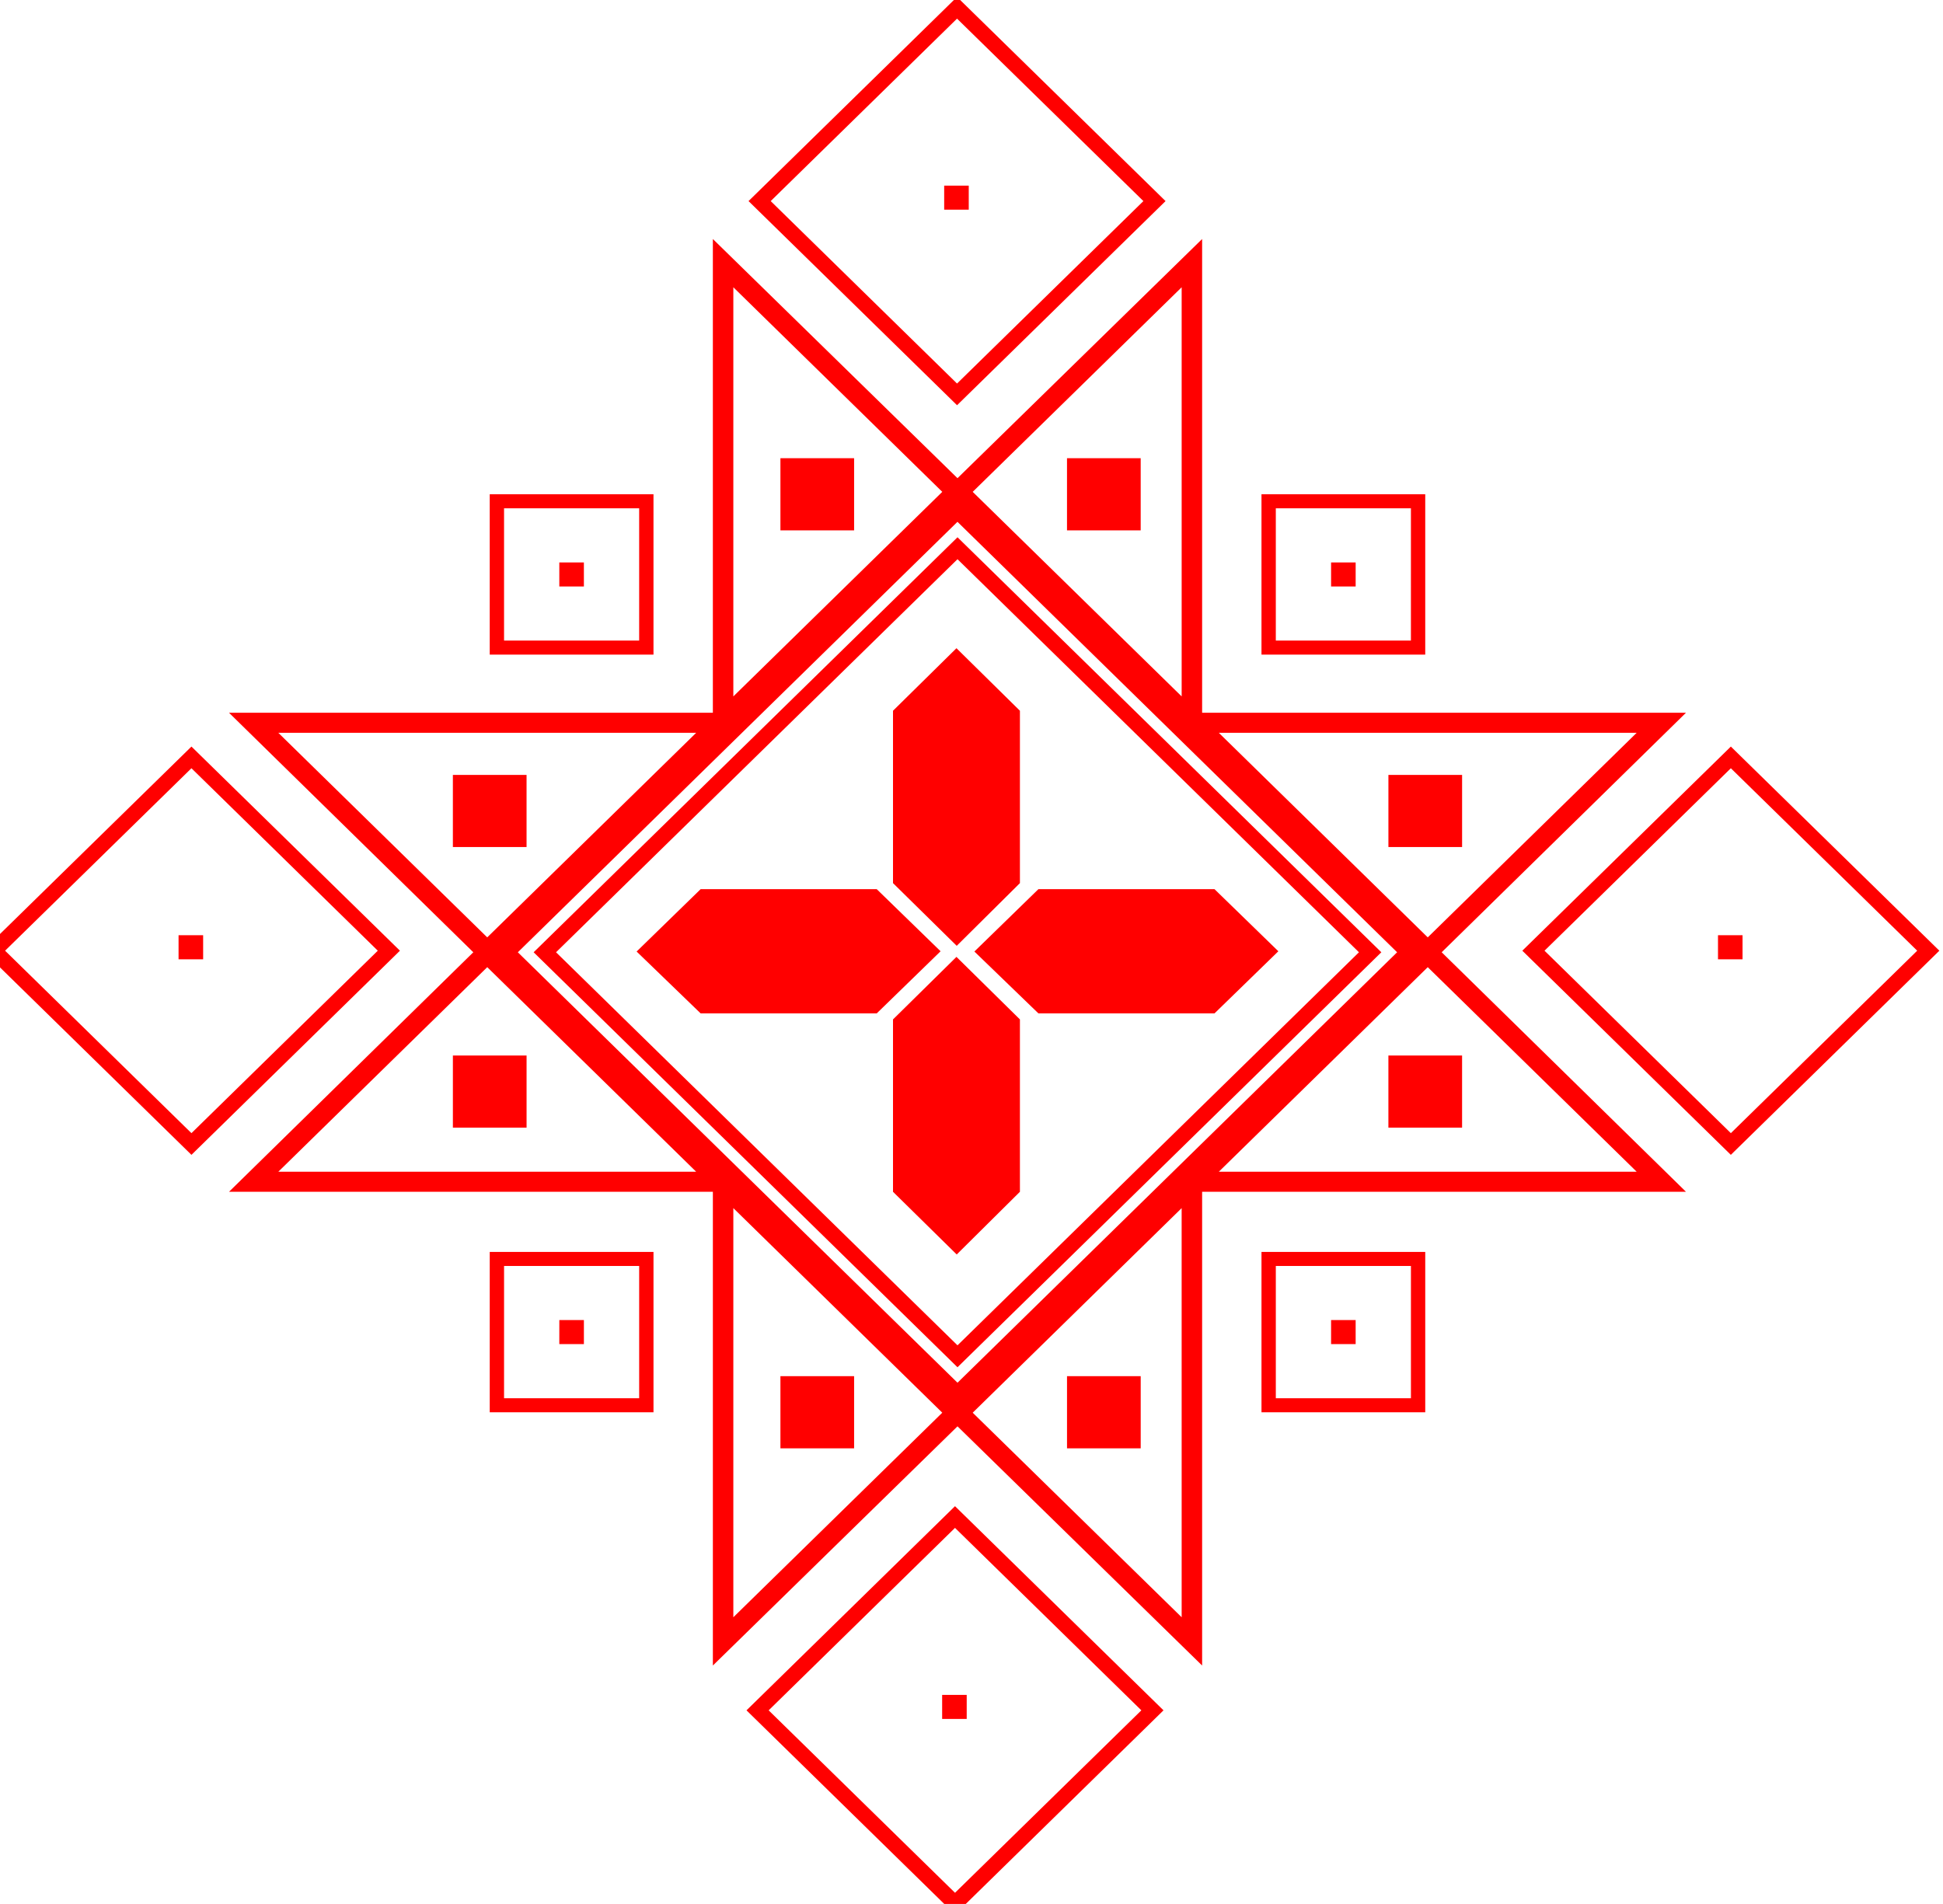 <svg xmlns="http://www.w3.org/2000/svg" width="649.788" height="636.779" viewBox="0 0 171.923 168.481"><path d="M113.113 84.177l-5.652 5.499H91.884L86.217 84.2l5.667-5.52h15.577zm-29.887 0l-5.652 5.499H61.997L56.33 84.2l5.667-5.52h15.577zm1.405.497l5.615 5.534v15.253l-5.592 5.548-5.638-5.548V90.208zm.023-.978l-5.638-5.549V62.894l5.615-5.534 5.615 5.534v15.253zm44.717-8.741h-6.52V68.57h6.52zM122.85 93.4h6.52v6.385h-6.52zM46.592 74.955h-6.52V68.57h6.52zM40.073 93.4h6.52v6.385h-6.52zm54.34 28.378h6.52v6.385h-6.52zm-18.839 6.385h-6.52v-6.385h6.52zm18.838-87.616h6.52v6.385h-6.52zm-18.838 6.385h-6.52v-6.385h6.52zm-26.083 69.88h2.174v2.128H49.49zm-4.89-4.789h11.954v11.706H44.6zm-1.268 12.948h14.49v-14.19h-14.49zm74.445-8.159h2.174v2.128h-2.174zm-4.89-4.789h11.955v11.706h-11.955zm-1.268 12.948h14.49v-14.19h-14.49zm8.332-73.073h-2.174v-2.129h2.174zm-35.45 115.594l-16.489-16.145 16.488-16.145 16.489 16.145zm-18.45-16.145l18.45 18.065 18.448-18.065-18.449-18.065zm17.311-1.368h2.174v2.128h-2.174zm53.3-65.852l16.488-16.145 16.488 16.145-16.488 16.145zm16.488-18.064L134.7 84.127l18.45 18.065 18.45-18.065zm1.035 18.824h-2.173v-2.128h2.173zM.45 84.127l16.49-16.145 16.488 16.145-16.488 16.145zm16.49-18.064L-1.51 84.127l18.45 18.065 18.448-18.065zm1.035 18.824H15.8v-2.128h2.174zM84.682 1.649l16.489 16.145-16.489 16.145-16.488-16.145zm18.45 16.145L84.681-.271 66.233 17.794l18.45 18.065zm21.71 38.892h-11.954V44.981h11.955zm1.268-12.947h-14.49v14.189h14.49zM85.718 18.554h-2.174v-2.129h2.174zM51.665 51.898H49.49v-2.129h2.174zm4.89 4.788H44.6V44.981h11.955zm1.268-12.947h-14.49v14.189h14.49zM49.2 84.266l35.523-34.782 35.522 34.782-35.522 34.782zm35.523-36.723L47.218 84.266l37.504 36.723 37.503-36.723zm60.096 56.144h-36.975l18.488-18.102zm-60.096 18.67L45.82 84.267l38.9-38.091 38.901 38.09zm19.834 20.754L86.068 125.01l18.488-18.103zm-39.669 0v-36.205l18.488 18.103zm-40.262-39.424l18.487-18.102L61.6 103.687zm0-38.842H61.6L43.112 82.948zm40.262-39.424l18.488 18.103-18.488 18.102zm39.669 0v36.205L86.068 43.524zm40.262 39.424l-18.487 18.103-18.488-18.103zm4.362-1.774h-42.813v-41.92L84.722 42.315 63.076 21.15v41.921H20.263L41.88 84.266l-21.616 21.195h42.813v41.921l21.646-21.166 21.645 21.166v-41.921h42.813l-21.616-21.195z" fill="red"/></svg>